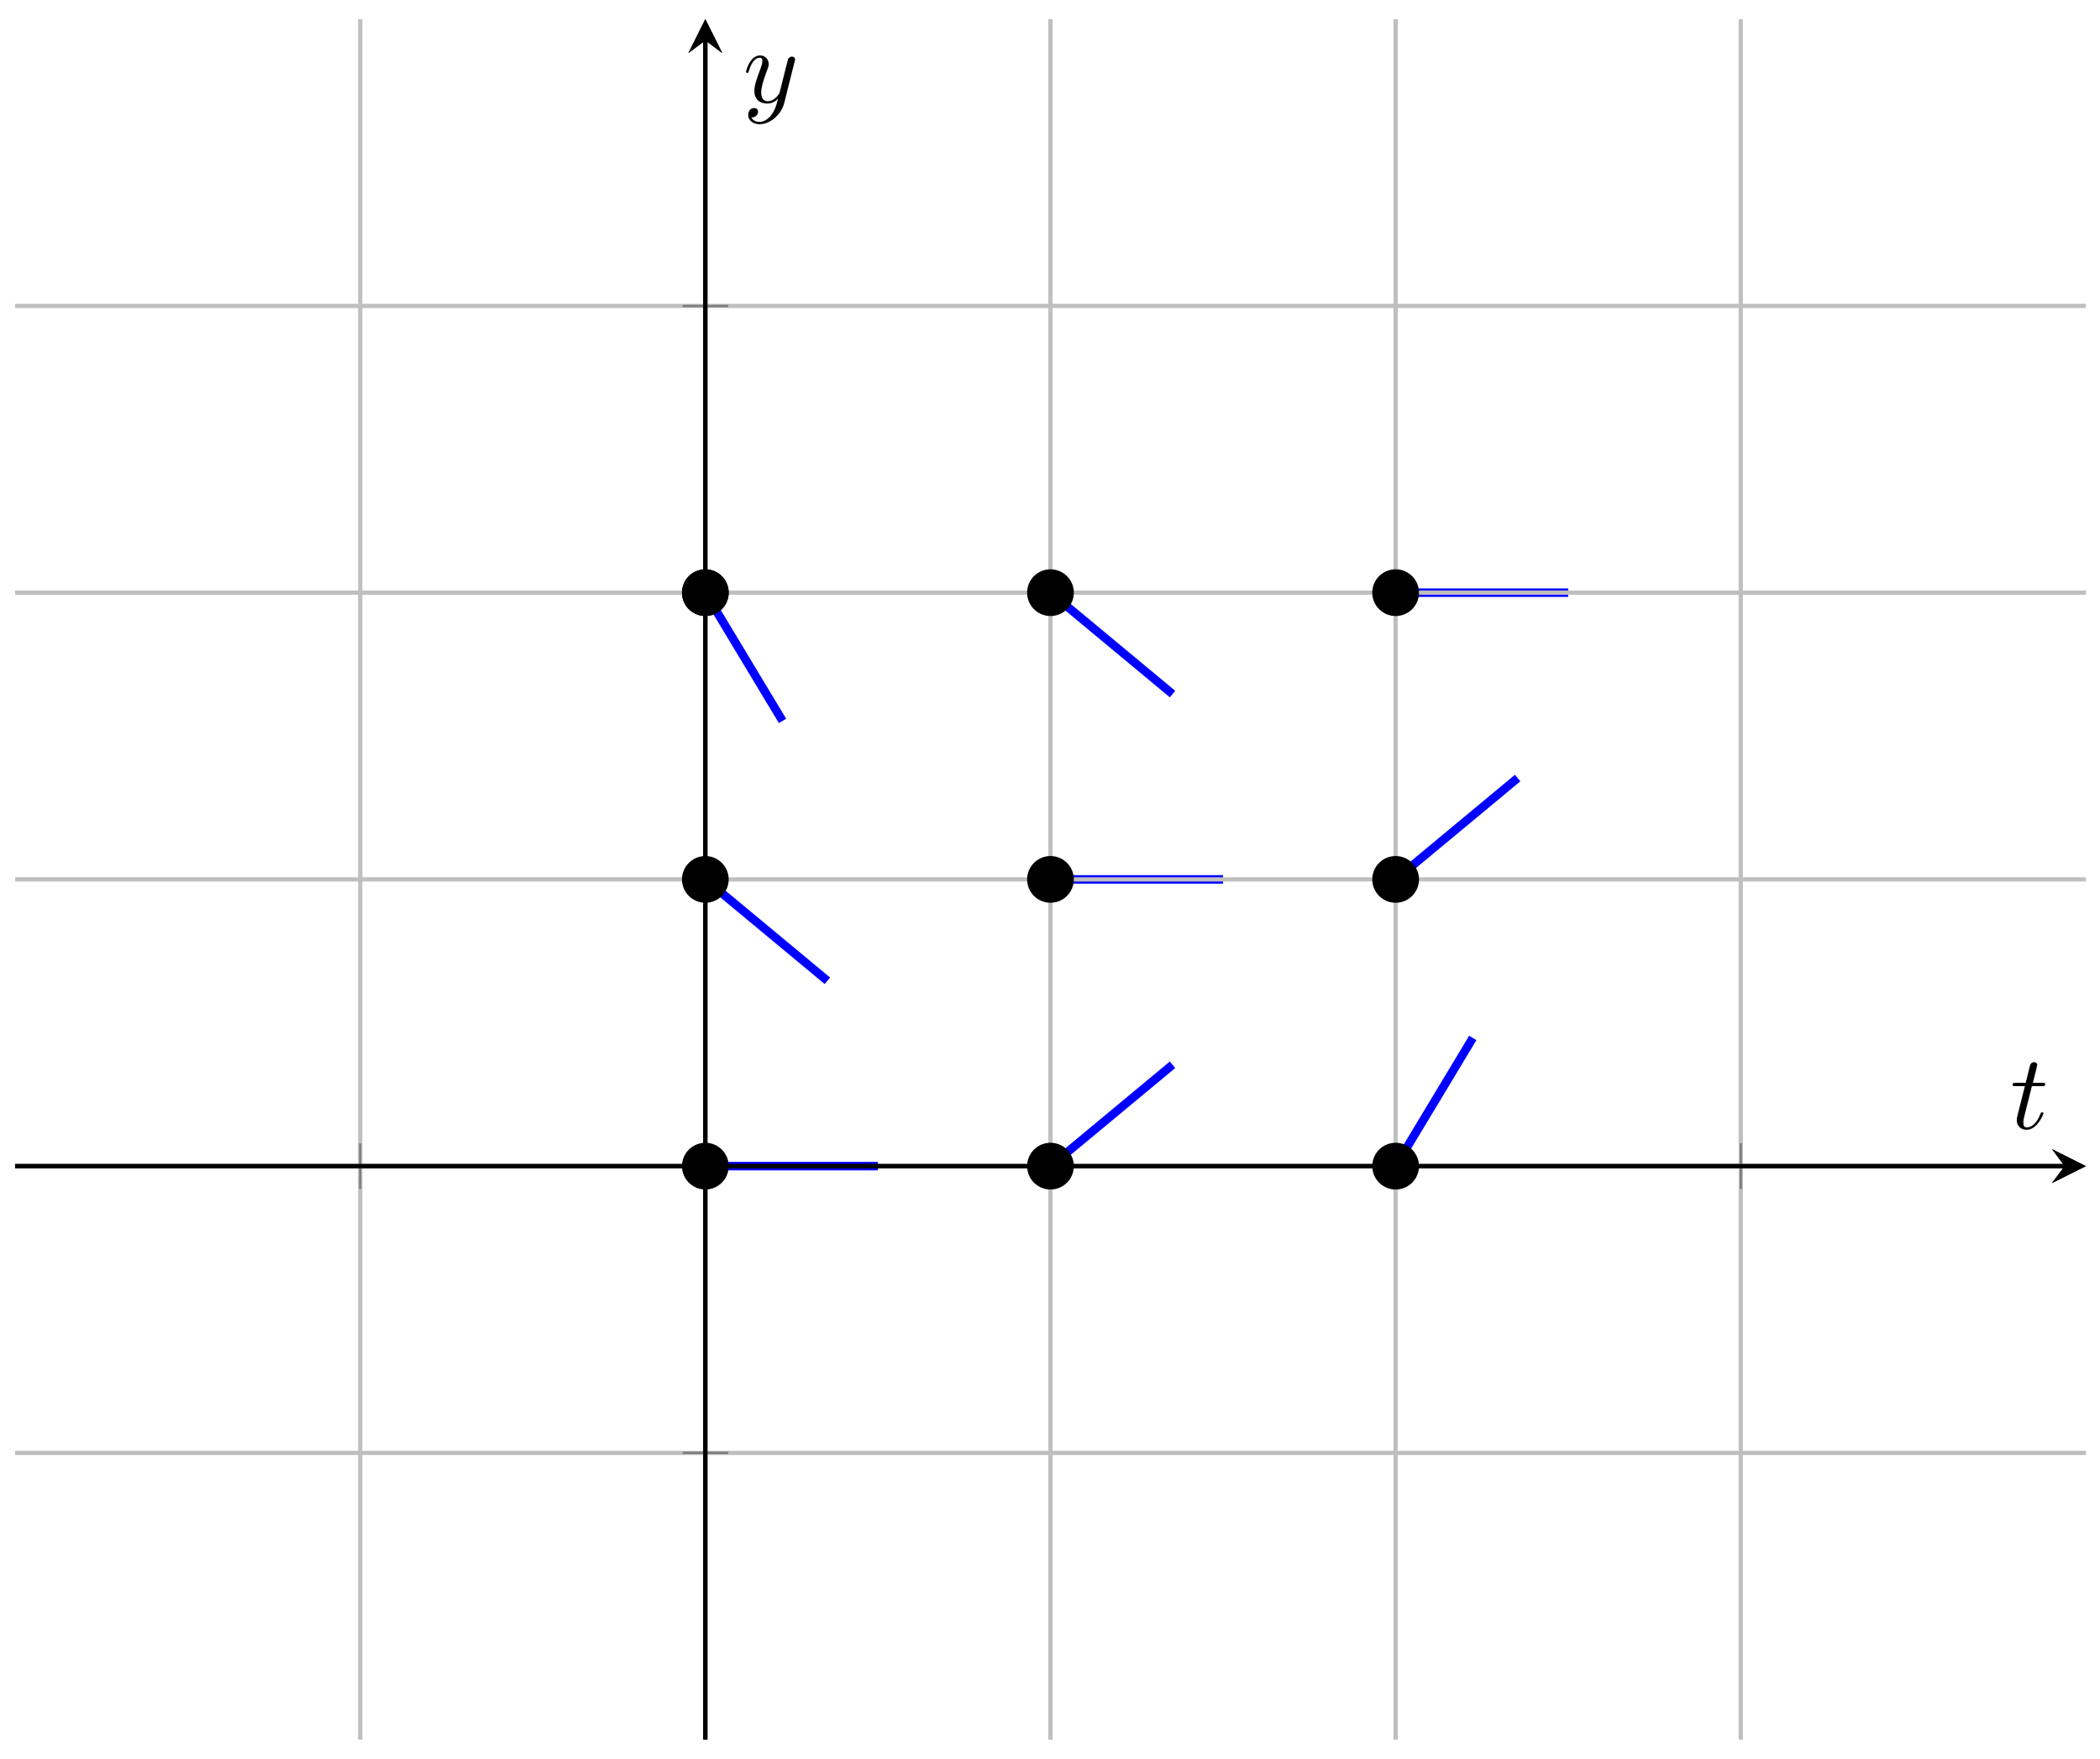 <?xml version="1.0" encoding="UTF-8"?>
<svg xmlns="http://www.w3.org/2000/svg" xmlns:xlink="http://www.w3.org/1999/xlink" width="197pt" height="165pt" viewBox="0 0 197 165" version="1.1">
<defs>
<g>
<symbol overflow="visible" id="glyph0-0">
<path style="stroke:none;" d=""/>
</symbol>
<symbol overflow="visible" id="glyph0-1">
<path style="stroke:none;" d="M 2.047 -3.984 L 2.984 -3.984 C 3.188 -3.984 3.297 -3.984 3.297 -4.188 C 3.297 -4.297 3.188 -4.297 3.016 -4.297 L 2.141 -4.297 C 2.5 -5.719 2.547 -5.906 2.547 -5.969 C 2.547 -6.141 2.422 -6.234 2.25 -6.234 C 2.219 -6.234 1.938 -6.234 1.859 -5.875 L 1.469 -4.297 L 0.531 -4.297 C 0.328 -4.297 0.234 -4.297 0.234 -4.109 C 0.234 -3.984 0.312 -3.984 0.516 -3.984 L 1.391 -3.984 C 0.672 -1.156 0.625 -0.984 0.625 -0.812 C 0.625 -0.266 1 0.109 1.547 0.109 C 2.562 0.109 3.125 -1.344 3.125 -1.422 C 3.125 -1.531 3.047 -1.531 3.016 -1.531 C 2.922 -1.531 2.906 -1.5 2.859 -1.391 C 2.438 -0.344 1.906 -0.109 1.562 -0.109 C 1.359 -0.109 1.25 -0.234 1.25 -0.562 C 1.25 -0.812 1.281 -0.875 1.312 -1.047 Z M 2.047 -3.984 "/>
</symbol>
<symbol overflow="visible" id="glyph0-2">
<path style="stroke:none;" d="M 4.844 -3.797 C 4.891 -3.938 4.891 -3.953 4.891 -4.031 C 4.891 -4.203 4.75 -4.297 4.594 -4.297 C 4.5 -4.297 4.344 -4.234 4.25 -4.094 C 4.234 -4.031 4.141 -3.734 4.109 -3.547 C 4.031 -3.297 3.969 -3.016 3.906 -2.75 L 3.453 -0.953 C 3.422 -0.812 2.984 -0.109 2.328 -0.109 C 1.828 -0.109 1.719 -0.547 1.719 -0.922 C 1.719 -1.375 1.891 -2 2.219 -2.875 C 2.375 -3.281 2.422 -3.391 2.422 -3.594 C 2.422 -4.031 2.109 -4.406 1.609 -4.406 C 0.656 -4.406 0.297 -2.953 0.297 -2.875 C 0.297 -2.766 0.391 -2.766 0.406 -2.766 C 0.516 -2.766 0.516 -2.797 0.562 -2.953 C 0.844 -3.891 1.234 -4.188 1.578 -4.188 C 1.656 -4.188 1.828 -4.188 1.828 -3.875 C 1.828 -3.625 1.719 -3.359 1.656 -3.172 C 1.25 -2.109 1.078 -1.547 1.078 -1.078 C 1.078 -0.188 1.703 0.109 2.297 0.109 C 2.688 0.109 3.016 -0.062 3.297 -0.344 C 3.172 0.172 3.047 0.672 2.656 1.203 C 2.391 1.531 2.016 1.828 1.562 1.828 C 1.422 1.828 0.969 1.797 0.797 1.406 C 0.953 1.406 1.094 1.406 1.219 1.281 C 1.328 1.203 1.422 1.062 1.422 0.875 C 1.422 0.562 1.156 0.531 1.062 0.531 C 0.828 0.531 0.5 0.688 0.5 1.172 C 0.5 1.672 0.938 2.047 1.562 2.047 C 2.578 2.047 3.609 1.141 3.891 0.016 Z M 4.844 -3.797 "/>
</symbol>
</g>
</defs>
<g id="surface1">
<path style="fill:none;stroke-width:0.797;stroke-linecap:butt;stroke-linejoin:miter;stroke:rgb(0%,0%,100%);stroke-opacity:1;stroke-miterlimit:10;" d="M 64.753 53.798 L 80.944 53.798 " transform="matrix(1,0,0,-1,1.414,163.19)"/>
<path style="fill:none;stroke-width:0.797;stroke-linecap:butt;stroke-linejoin:miter;stroke:rgb(0%,0%,100%);stroke-opacity:1;stroke-miterlimit:10;" d="M 97.131 53.798 L 108.58 63.306 " transform="matrix(1,0,0,-1,1.414,163.19)"/>
<path style="fill:none;stroke-width:0.797;stroke-linecap:butt;stroke-linejoin:miter;stroke:rgb(0%,0%,100%);stroke-opacity:1;stroke-miterlimit:10;" d="M 129.509 53.798 L 136.748 65.825 " transform="matrix(1,0,0,-1,1.414,163.19)"/>
<path style="fill:none;stroke-width:0.797;stroke-linecap:butt;stroke-linejoin:miter;stroke:rgb(0%,0%,100%);stroke-opacity:1;stroke-miterlimit:10;" d="M 64.753 80.696 L 76.202 71.185 " transform="matrix(1,0,0,-1,1.414,163.19)"/>
<path style="fill:none;stroke-width:0.797;stroke-linecap:butt;stroke-linejoin:miter;stroke:rgb(0%,0%,100%);stroke-opacity:1;stroke-miterlimit:10;" d="M 97.131 80.696 L 113.318 80.696 " transform="matrix(1,0,0,-1,1.414,163.19)"/>
<path style="fill:none;stroke-width:0.797;stroke-linecap:butt;stroke-linejoin:miter;stroke:rgb(0%,0%,100%);stroke-opacity:1;stroke-miterlimit:10;" d="M 129.509 80.696 L 140.955 90.204 " transform="matrix(1,0,0,-1,1.414,163.19)"/>
<path style="fill:none;stroke-width:0.797;stroke-linecap:butt;stroke-linejoin:miter;stroke:rgb(0%,0%,100%);stroke-opacity:1;stroke-miterlimit:10;" d="M 64.753 107.594 L 71.995 95.563 " transform="matrix(1,0,0,-1,1.414,163.19)"/>
<path style="fill:none;stroke-width:0.797;stroke-linecap:butt;stroke-linejoin:miter;stroke:rgb(0%,0%,100%);stroke-opacity:1;stroke-miterlimit:10;" d="M 97.131 107.594 L 108.58 98.083 " transform="matrix(1,0,0,-1,1.414,163.19)"/>
<path style="fill:none;stroke-width:0.797;stroke-linecap:butt;stroke-linejoin:miter;stroke:rgb(0%,0%,100%);stroke-opacity:1;stroke-miterlimit:10;" d="M 129.509 107.594 L 145.697 107.594 " transform="matrix(1,0,0,-1,1.414,163.19)"/>
<path style="fill:none;stroke-width:0.399;stroke-linecap:butt;stroke-linejoin:miter;stroke:rgb(75%,75%,75%);stroke-opacity:1;stroke-miterlimit:10;" d="M 32.379 -0.001 L 32.379 161.39 M 97.131 -0.001 L 97.131 161.39 M 129.509 -0.001 L 129.509 161.39 M 161.888 -0.001 L 161.888 161.39 " transform="matrix(1,0,0,-1,1.414,163.19)"/>
<path style="fill:none;stroke-width:0.399;stroke-linecap:butt;stroke-linejoin:miter;stroke:rgb(75%,75%,75%);stroke-opacity:1;stroke-miterlimit:10;" d="M 0 26.896 L 194.262 26.896 M 0 80.696 L 194.262 80.696 M 0 107.594 L 194.262 107.594 M 0 134.492 L 194.262 134.492 " transform="matrix(1,0,0,-1,1.414,163.19)"/>
<path style="fill:none;stroke-width:0.199;stroke-linecap:butt;stroke-linejoin:miter;stroke:rgb(50%,50%,50%);stroke-opacity:1;stroke-miterlimit:10;" d="M 32.379 51.669 L 32.379 55.923 M 97.131 51.669 L 97.131 55.923 M 129.509 51.669 L 129.509 55.923 M 161.888 51.669 L 161.888 55.923 " transform="matrix(1,0,0,-1,1.414,163.19)"/>
<path style="fill:none;stroke-width:0.199;stroke-linecap:butt;stroke-linejoin:miter;stroke:rgb(50%,50%,50%);stroke-opacity:1;stroke-miterlimit:10;" d="M 62.628 26.896 L 66.882 26.896 M 62.628 80.696 L 66.882 80.696 M 62.628 107.594 L 66.882 107.594 M 62.628 134.492 L 66.882 134.492 " transform="matrix(1,0,0,-1,1.414,163.19)"/>
<path style="fill:none;stroke-width:0.399;stroke-linecap:butt;stroke-linejoin:miter;stroke:rgb(0%,0%,0%);stroke-opacity:1;stroke-miterlimit:10;" d="M 0 53.798 L 192.27 53.798 " transform="matrix(1,0,0,-1,1.414,163.19)"/>
<path style=" stroke:none;fill-rule:nonzero;fill:rgb(0%,0%,0%);fill-opacity:1;" d="M 195.68 109.391 L 192.492 107.797 L 193.688 109.391 L 192.492 110.984 "/>
<path style="fill:none;stroke-width:0.399;stroke-linecap:butt;stroke-linejoin:miter;stroke:rgb(0%,0%,0%);stroke-opacity:1;stroke-miterlimit:10;" d="M 64.753 -0.001 L 64.753 159.398 " transform="matrix(1,0,0,-1,1.414,163.19)"/>
<path style=" stroke:none;fill-rule:nonzero;fill:rgb(0%,0%,0%);fill-opacity:1;" d="M 66.168 1.797 L 64.574 4.984 L 66.168 3.789 L 67.762 4.984 "/>
<path style="fill:none;stroke-width:0.199;stroke-linecap:butt;stroke-linejoin:miter;stroke:rgb(50%,50%,50%);stroke-opacity:1;stroke-miterlimit:10;" d="M 32.379 51.669 L 32.379 55.923 M 97.131 51.669 L 97.131 55.923 M 129.509 51.669 L 129.509 55.923 M 161.888 51.669 L 161.888 55.923 " transform="matrix(1,0,0,-1,1.414,163.19)"/>
<path style="fill:none;stroke-width:0.199;stroke-linecap:butt;stroke-linejoin:miter;stroke:rgb(50%,50%,50%);stroke-opacity:1;stroke-miterlimit:10;" d="M 62.628 26.896 L 66.882 26.896 M 62.628 80.696 L 66.882 80.696 M 62.628 107.594 L 66.882 107.594 M 62.628 134.492 L 66.882 134.492 " transform="matrix(1,0,0,-1,1.414,163.19)"/>
<path style="fill:none;stroke-width:0.399;stroke-linecap:butt;stroke-linejoin:miter;stroke:rgb(0%,0%,0%);stroke-opacity:1;stroke-miterlimit:10;" d="M 0 53.798 L 192.27 53.798 " transform="matrix(1,0,0,-1,1.414,163.19)"/>
<path style=" stroke:none;fill-rule:nonzero;fill:rgb(0%,0%,0%);fill-opacity:1;" d="M 195.68 109.391 L 192.492 107.797 L 193.688 109.391 L 192.492 110.984 "/>
<path style="fill:none;stroke-width:0.399;stroke-linecap:butt;stroke-linejoin:miter;stroke:rgb(0%,0%,0%);stroke-opacity:1;stroke-miterlimit:10;" d="M 64.753 -0.001 L 64.753 159.398 " transform="matrix(1,0,0,-1,1.414,163.19)"/>
<path style=" stroke:none;fill-rule:nonzero;fill:rgb(0%,0%,0%);fill-opacity:1;" d="M 66.168 1.797 L 64.574 4.984 L 66.168 3.789 L 67.762 4.984 "/>
<path style="fill-rule:nonzero;fill:rgb(0%,0%,0%);fill-opacity:1;stroke-width:0.399;stroke-linecap:butt;stroke-linejoin:miter;stroke:rgb(0%,0%,0%);stroke-opacity:1;stroke-miterlimit:10;" d="M 99.123 80.696 C 99.123 81.794 98.233 82.688 97.131 82.688 C 96.03 82.688 95.139 81.794 95.139 80.696 C 95.139 79.595 96.03 78.704 97.131 78.704 C 98.233 78.704 99.123 79.595 99.123 80.696 Z M 99.123 80.696 " transform="matrix(1,0,0,-1,1.414,163.19)"/>
<path style="fill-rule:nonzero;fill:rgb(0%,0%,0%);fill-opacity:1;stroke-width:0.399;stroke-linecap:butt;stroke-linejoin:miter;stroke:rgb(0%,0%,0%);stroke-opacity:1;stroke-miterlimit:10;" d="M 66.745 107.594 C 66.745 108.696 65.854 109.586 64.753 109.586 C 63.655 109.586 62.761 108.696 62.761 107.594 C 62.761 106.493 63.655 105.602 64.753 105.602 C 65.854 105.602 66.745 106.493 66.745 107.594 Z M 66.745 107.594 " transform="matrix(1,0,0,-1,1.414,163.19)"/>
<path style="fill-rule:nonzero;fill:rgb(0%,0%,0%);fill-opacity:1;stroke-width:0.399;stroke-linecap:butt;stroke-linejoin:miter;stroke:rgb(0%,0%,0%);stroke-opacity:1;stroke-miterlimit:10;" d="M 131.502 107.594 C 131.502 108.696 130.611 109.586 129.509 109.586 C 128.408 109.586 127.517 108.696 127.517 107.594 C 127.517 106.493 128.408 105.602 129.509 105.602 C 130.611 105.602 131.502 106.493 131.502 107.594 Z M 131.502 107.594 " transform="matrix(1,0,0,-1,1.414,163.19)"/>
<path style="fill-rule:nonzero;fill:rgb(0%,0%,0%);fill-opacity:1;stroke-width:0.399;stroke-linecap:butt;stroke-linejoin:miter;stroke:rgb(0%,0%,0%);stroke-opacity:1;stroke-miterlimit:10;" d="M 131.502 80.696 C 131.502 81.794 130.611 82.688 129.509 82.688 C 128.408 82.688 127.517 81.794 127.517 80.696 C 127.517 79.595 128.408 78.704 129.509 78.704 C 130.611 78.704 131.502 79.595 131.502 80.696 Z M 131.502 80.696 " transform="matrix(1,0,0,-1,1.414,163.19)"/>
<path style="fill-rule:nonzero;fill:rgb(0%,0%,0%);fill-opacity:1;stroke-width:0.399;stroke-linecap:butt;stroke-linejoin:miter;stroke:rgb(0%,0%,0%);stroke-opacity:1;stroke-miterlimit:10;" d="M 66.745 53.798 C 66.745 54.896 65.854 55.79 64.753 55.79 C 63.655 55.79 62.761 54.896 62.761 53.798 C 62.761 52.697 63.655 51.806 64.753 51.806 C 65.854 51.806 66.745 52.697 66.745 53.798 Z M 66.745 53.798 " transform="matrix(1,0,0,-1,1.414,163.19)"/>
<path style="fill-rule:nonzero;fill:rgb(0%,0%,0%);fill-opacity:1;stroke-width:0.399;stroke-linecap:butt;stroke-linejoin:miter;stroke:rgb(0%,0%,0%);stroke-opacity:1;stroke-miterlimit:10;" d="M 66.745 80.696 C 66.745 81.794 65.854 82.688 64.753 82.688 C 63.655 82.688 62.761 81.794 62.761 80.696 C 62.761 79.595 63.655 78.704 64.753 78.704 C 65.854 78.704 66.745 79.595 66.745 80.696 Z M 66.745 80.696 " transform="matrix(1,0,0,-1,1.414,163.19)"/>
<path style="fill-rule:nonzero;fill:rgb(0%,0%,0%);fill-opacity:1;stroke-width:0.399;stroke-linecap:butt;stroke-linejoin:miter;stroke:rgb(0%,0%,0%);stroke-opacity:1;stroke-miterlimit:10;" d="M 66.745 107.594 C 66.745 108.696 65.854 109.586 64.753 109.586 C 63.655 109.586 62.761 108.696 62.761 107.594 C 62.761 106.493 63.655 105.602 64.753 105.602 C 65.854 105.602 66.745 106.493 66.745 107.594 Z M 66.745 107.594 " transform="matrix(1,0,0,-1,1.414,163.19)"/>
<path style="fill-rule:nonzero;fill:rgb(0%,0%,0%);fill-opacity:1;stroke-width:0.399;stroke-linecap:butt;stroke-linejoin:miter;stroke:rgb(0%,0%,0%);stroke-opacity:1;stroke-miterlimit:10;" d="M 99.123 107.594 C 99.123 108.696 98.233 109.586 97.131 109.586 C 96.03 109.586 95.139 108.696 95.139 107.594 C 95.139 106.493 96.03 105.602 97.131 105.602 C 98.233 105.602 99.123 106.493 99.123 107.594 Z M 99.123 107.594 " transform="matrix(1,0,0,-1,1.414,163.19)"/>
<path style="fill-rule:nonzero;fill:rgb(0%,0%,0%);fill-opacity:1;stroke-width:0.399;stroke-linecap:butt;stroke-linejoin:miter;stroke:rgb(0%,0%,0%);stroke-opacity:1;stroke-miterlimit:10;" d="M 99.123 53.798 C 99.123 54.896 98.233 55.79 97.131 55.79 C 96.03 55.79 95.139 54.896 95.139 53.798 C 95.139 52.697 96.03 51.806 97.131 51.806 C 98.233 51.806 99.123 52.697 99.123 53.798 Z M 99.123 53.798 " transform="matrix(1,0,0,-1,1.414,163.19)"/>
<path style="fill-rule:nonzero;fill:rgb(0%,0%,0%);fill-opacity:1;stroke-width:0.399;stroke-linecap:butt;stroke-linejoin:miter;stroke:rgb(0%,0%,0%);stroke-opacity:1;stroke-miterlimit:10;" d="M 131.502 53.798 C 131.502 54.896 130.611 55.79 129.509 55.79 C 128.408 55.79 127.517 54.896 127.517 53.798 C 127.517 52.697 128.408 51.806 129.509 51.806 C 130.611 51.806 131.502 52.697 131.502 53.798 Z M 131.502 53.798 " transform="matrix(1,0,0,-1,1.414,163.19)"/>
<g style="fill:rgb(0%,0%,0%);fill-opacity:1;">
  <use xlink:href="#glyph0-1" x="188.563" y="105.872"/>
</g>
<g style="fill:rgb(0%,0%,0%);fill-opacity:1;">
  <use xlink:href="#glyph0-2" x="69.689" y="9.606"/>
</g>
</g>
</svg>
